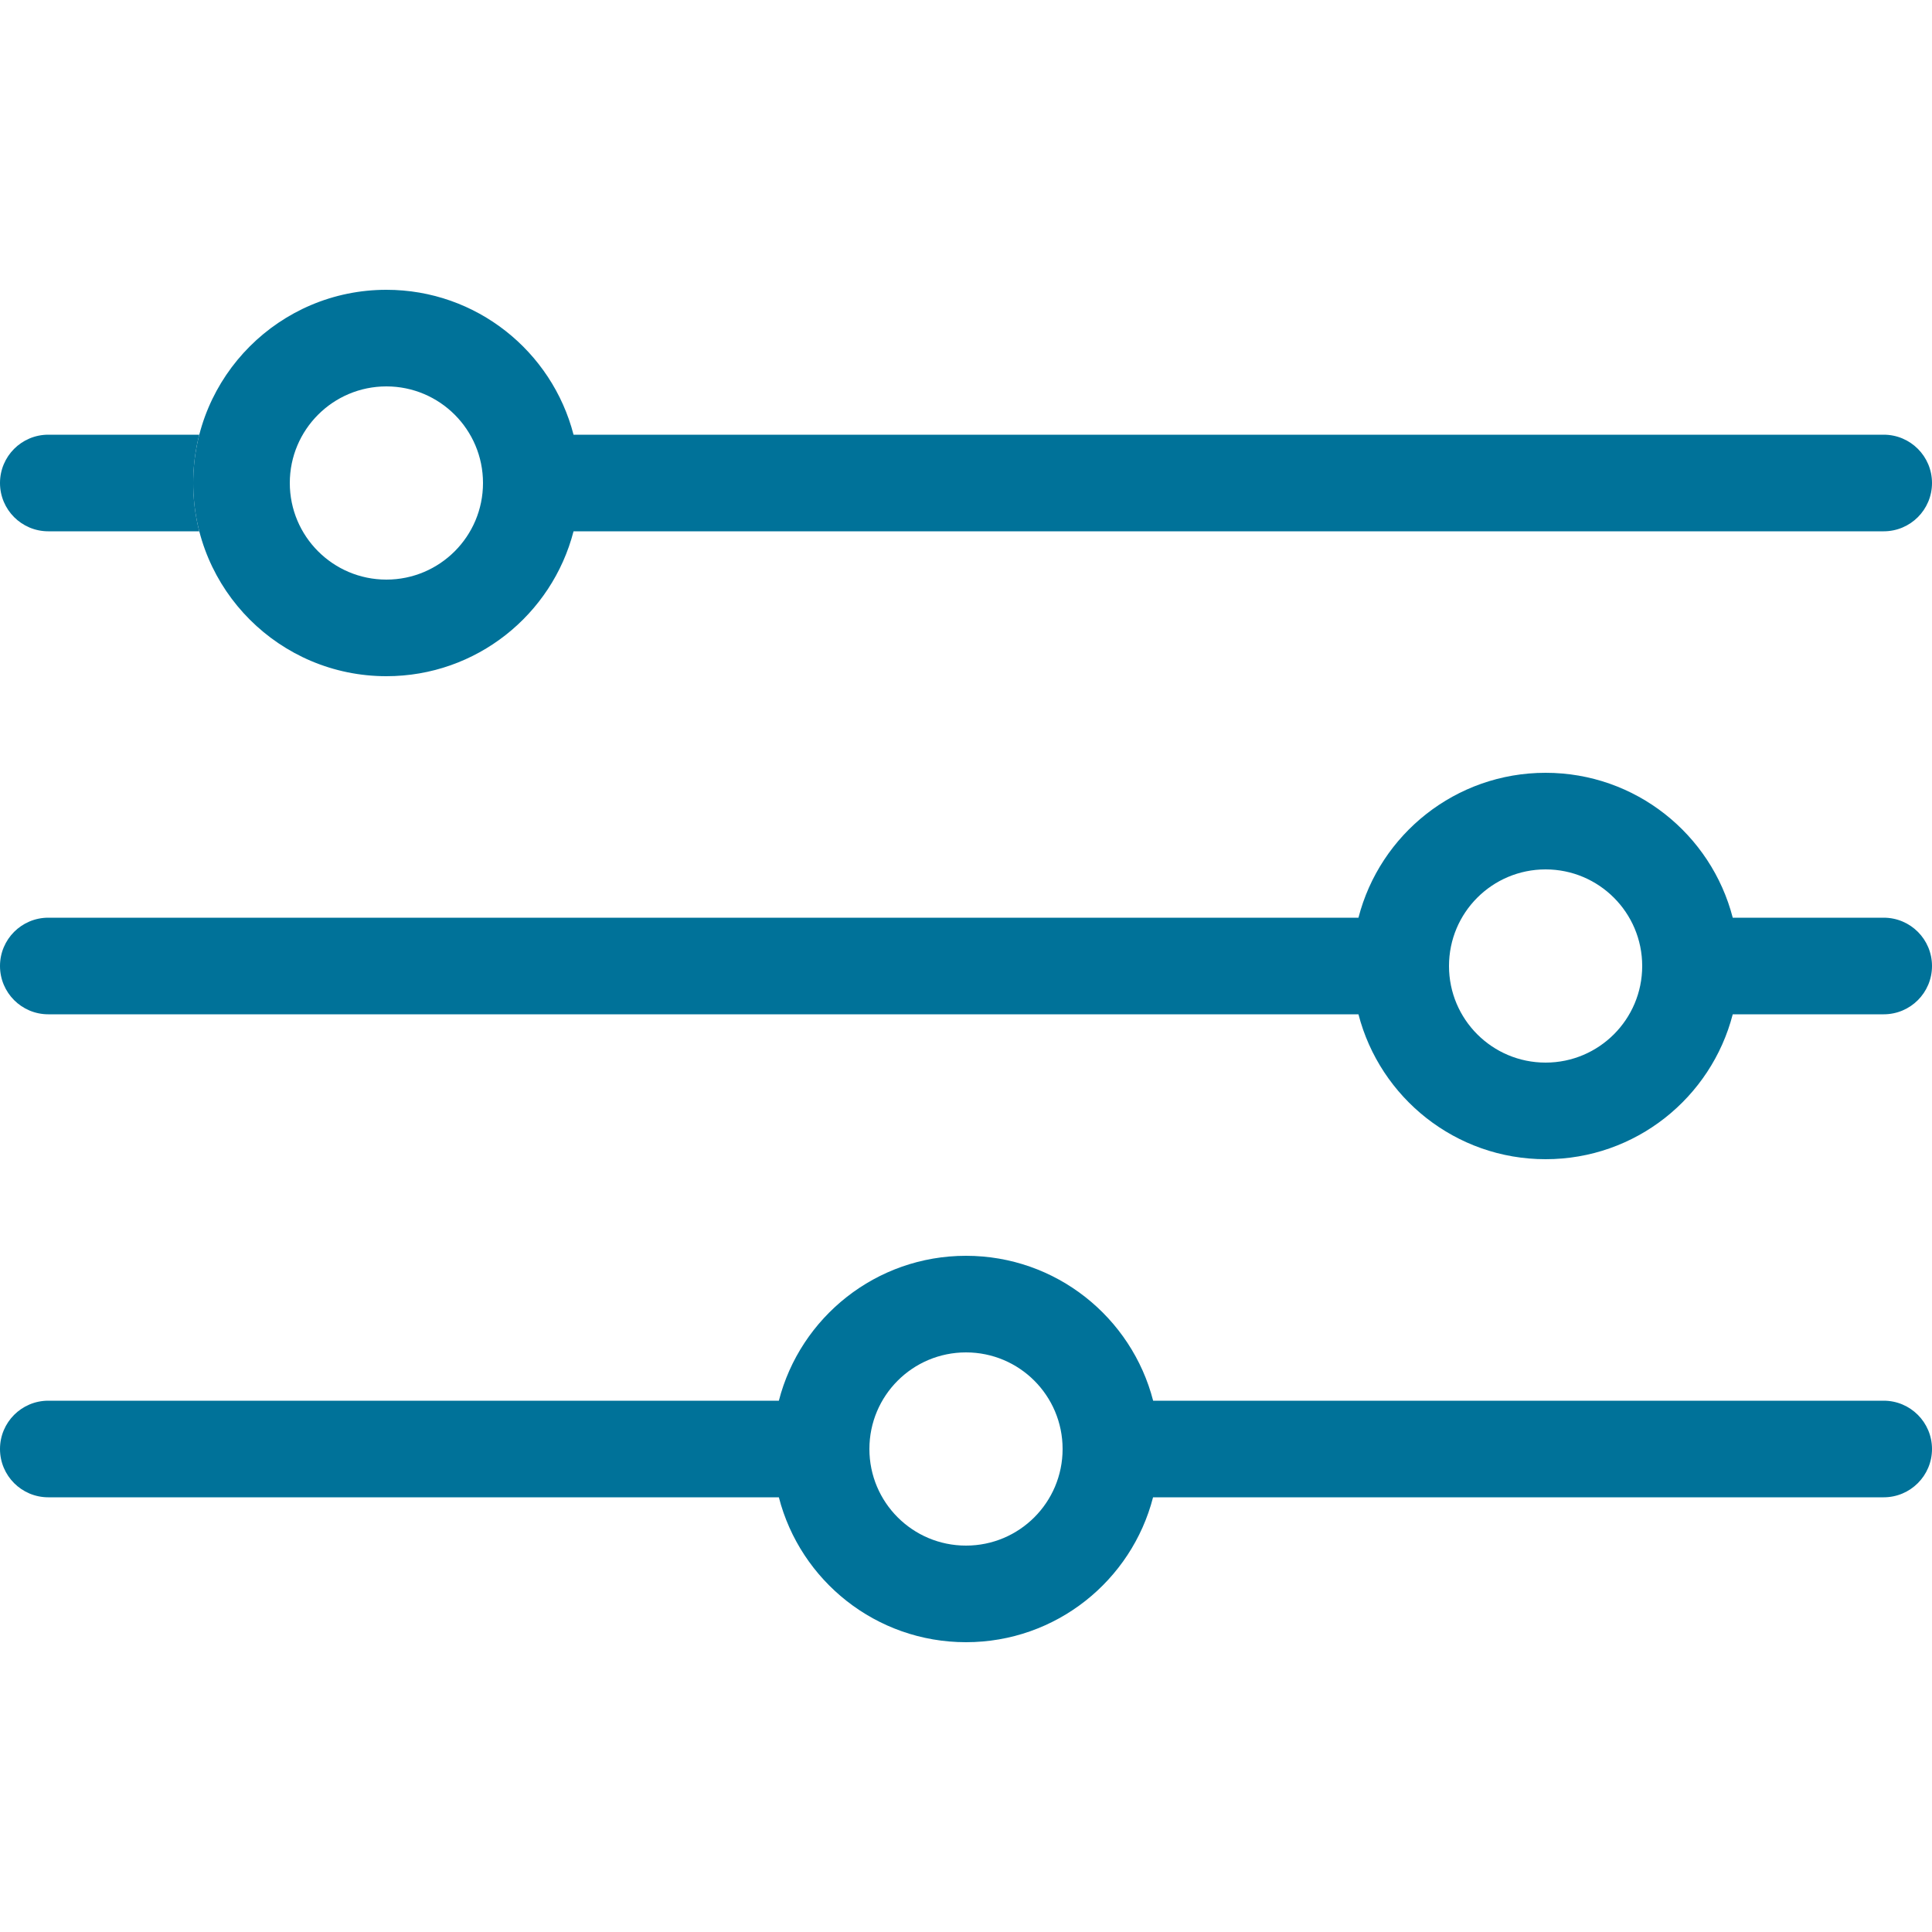 <svg width="22" height="22" viewBox="0 0 22 22" fill="none" xmlns="http://www.w3.org/2000/svg">
<g clip-path="url(#clip0_149_615)">
<path fill-rule="evenodd" clip-rule="evenodd" d="M6.531 6.05C6.286 6.999 5.425 7.7 4.4 7.7C3.185 7.7 2.2 6.715 2.2 5.5C2.2 4.285 3.185 3.3 4.4 3.3C5.425 3.3 6.286 4.001 6.531 4.95H21.45C21.754 4.95 22 5.196 22 5.5C22 5.804 21.754 6.05 21.45 6.05H6.531ZM5.5 5.5C5.5 6.108 5.007 6.6 4.4 6.6C3.792 6.6 3.3 6.107 3.3 5.5C3.3 4.893 3.792 4.4 4.4 4.4C5.007 4.4 5.5 4.892 5.5 5.5Z" fill="#007299"/>
<path d="M0.55 6.05H2.269C2.224 5.874 2.2 5.69 2.2 5.5C2.2 5.31 2.224 5.126 2.269 4.95H0.55C0.246 4.95 0 5.196 0 5.5C0 5.804 0.246 6.05 0.55 6.05Z" fill="#007299"/>
<path fill-rule="evenodd" clip-rule="evenodd" d="M13.131 15.95C12.886 15.001 12.025 14.3 11 14.3C9.975 14.3 9.113 15.001 8.869 15.95H0.55C0.246 15.95 0 16.196 0 16.5C0 16.804 0.246 17.05 0.55 17.05H8.869C9.113 17.999 9.975 18.7 11 18.7C12.025 18.7 12.886 17.999 13.13 17.05H21.45C21.753 17.05 22 16.804 22 16.5C22 16.196 21.753 15.95 21.45 15.95H13.131ZM11 17.6C11.608 17.6 12.1 17.108 12.1 16.5C12.1 15.892 11.608 15.4 11 15.4C10.392 15.4 9.9 15.892 9.9 16.5C9.9 17.108 10.392 17.6 11 17.6Z" fill="#007299"/>
<path fill-rule="evenodd" clip-rule="evenodd" d="M19.731 10.45C19.486 9.501 18.625 8.8 17.6 8.8C16.575 8.8 15.713 9.501 15.469 10.45H0.55C0.246 10.45 0 10.696 0 11C0 11.304 0.246 11.55 0.55 11.55H15.469C15.714 12.499 16.575 13.2 17.6 13.2C18.625 13.2 19.486 12.499 19.731 11.55H21.45C21.754 11.55 22 11.304 22 11C22 10.696 21.754 10.45 21.45 10.45H19.731ZM17.6 12.1C18.207 12.1 18.7 11.608 18.7 11C18.7 10.392 18.207 9.9 17.6 9.9C16.992 9.9 16.5 10.392 16.5 11C16.5 11.608 16.992 12.1 17.6 12.1Z" fill="#007299"/>
</g>
<defs>
<clipPath id="clip0_149_615">
<rect width="22" height="22" fill="white"/>
</clipPath>
</defs>
</svg>
